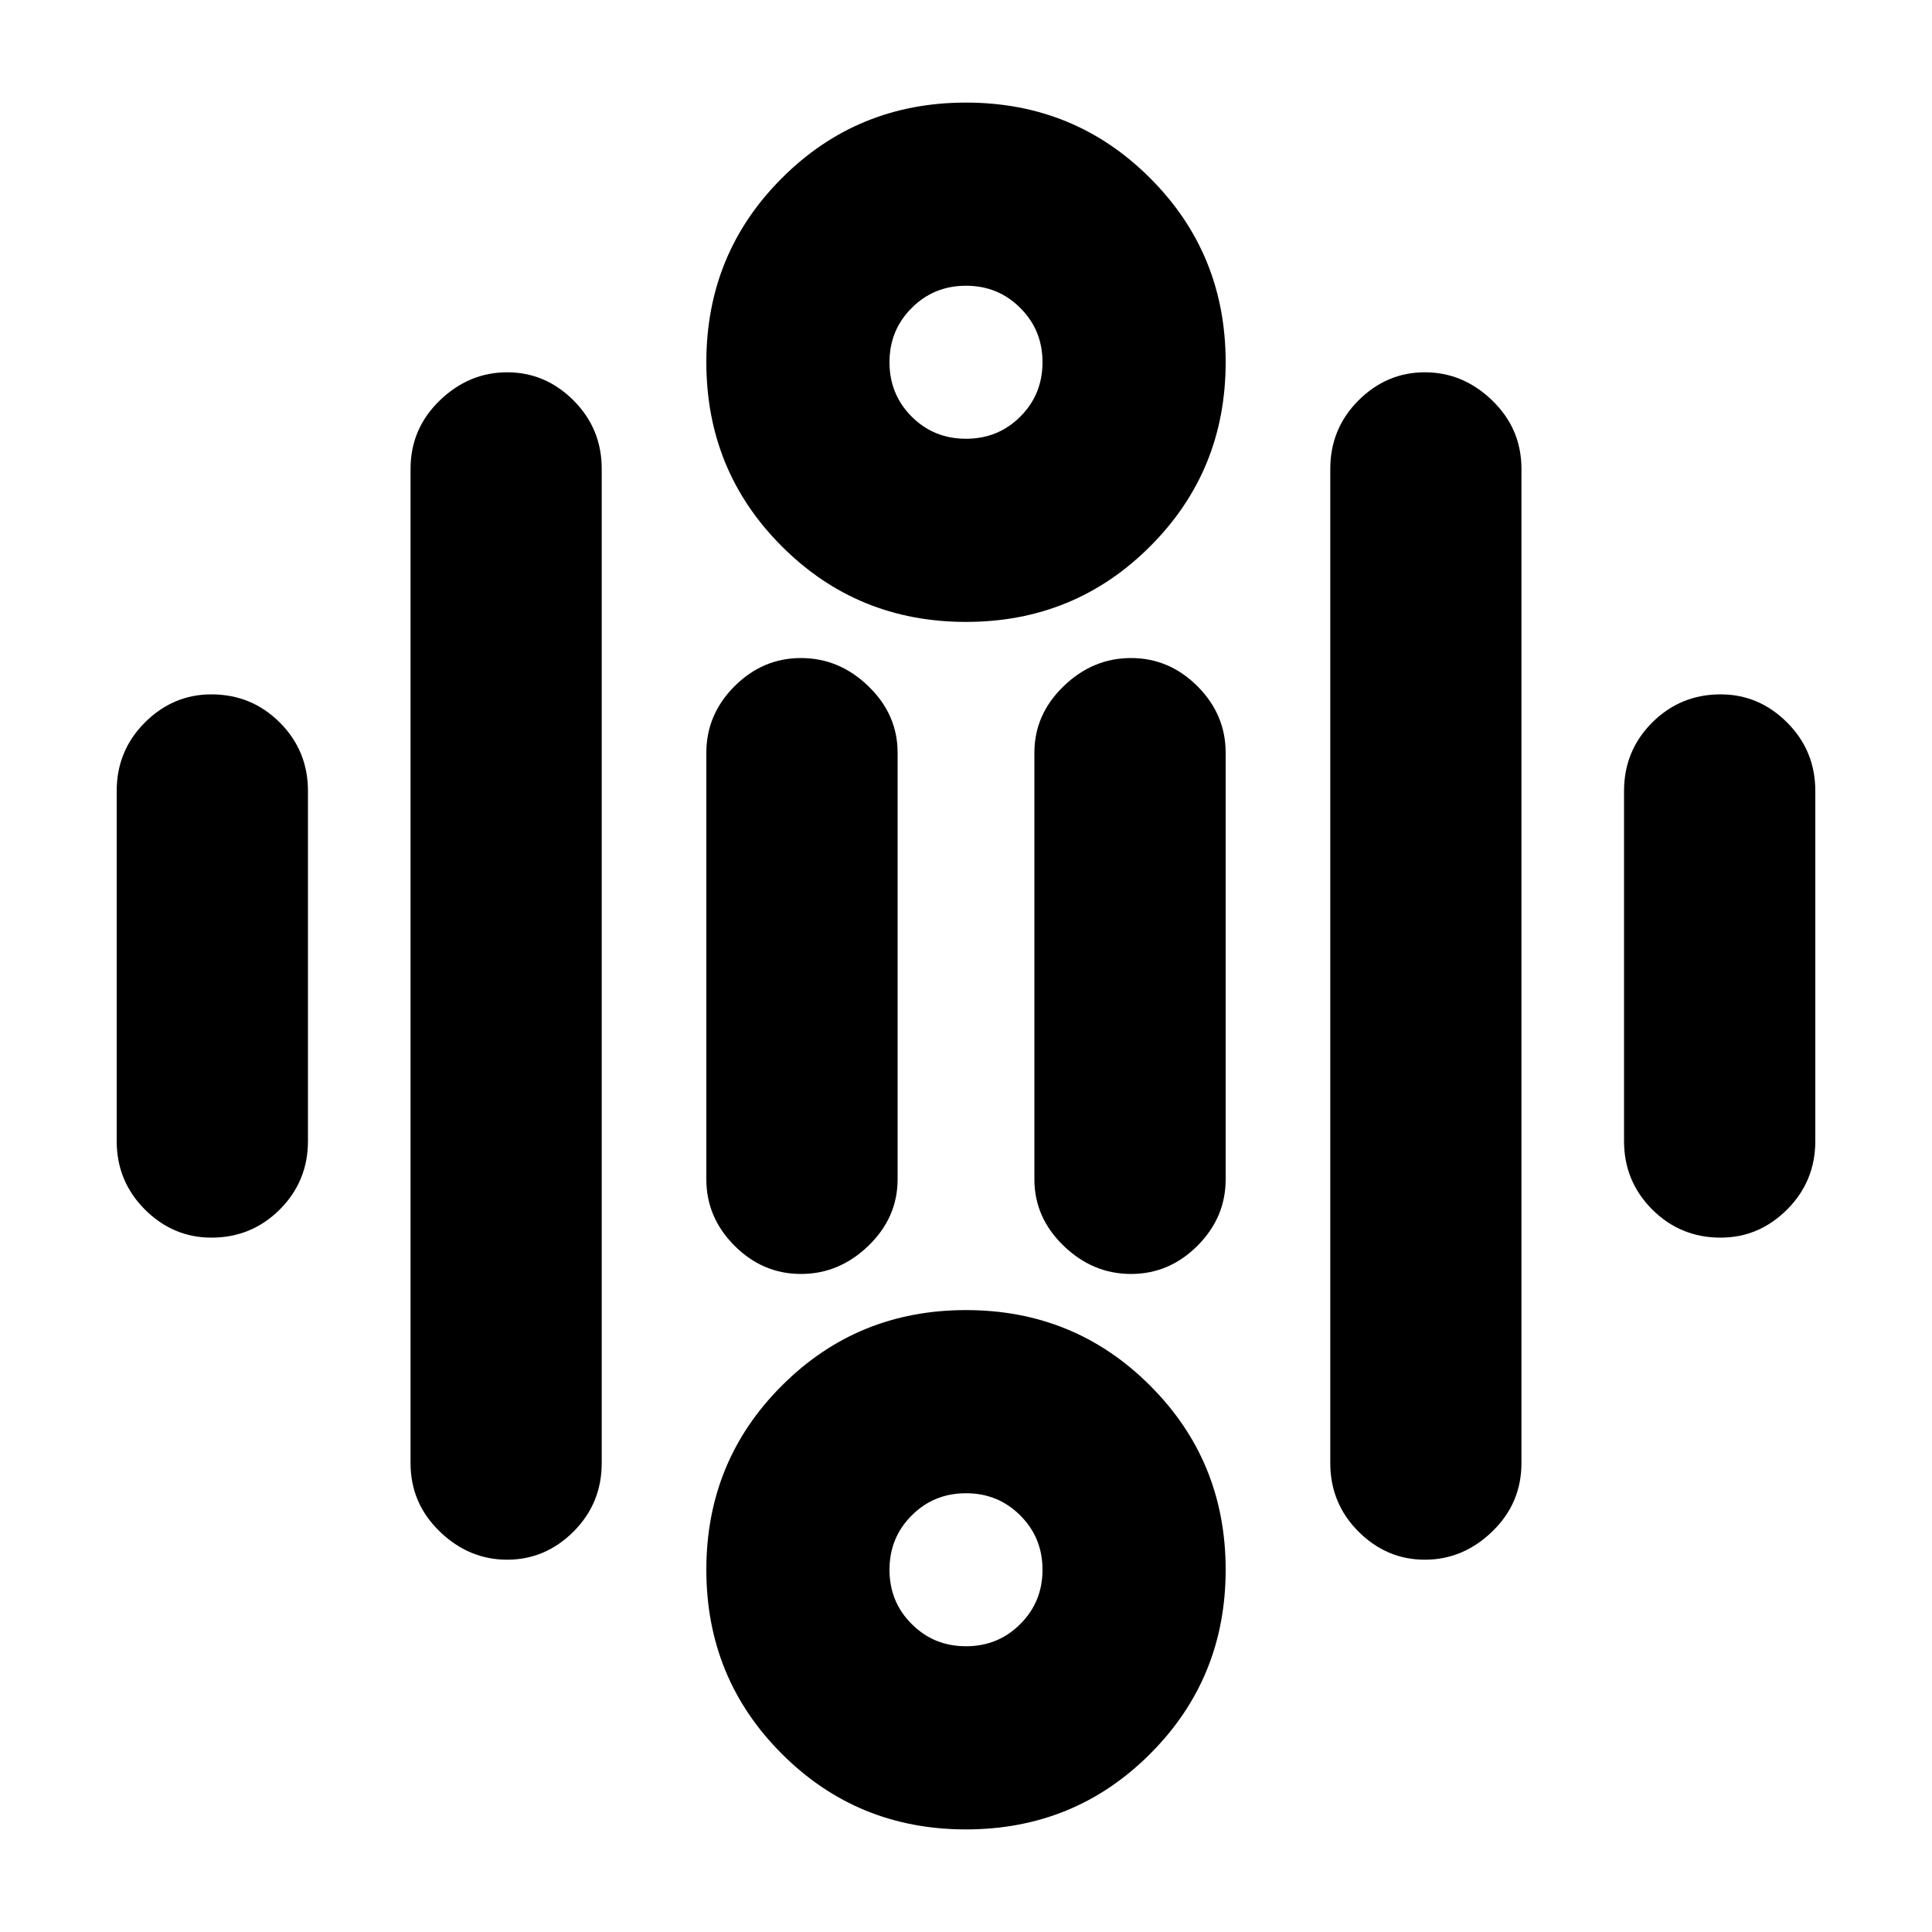 <svg xmlns="http://www.w3.org/2000/svg" height="20" width="20"><path d="M10 4.542Q10.333 4.542 10.562 4.313Q10.792 4.083 10.792 3.75Q10.792 3.417 10.562 3.188Q10.333 2.958 10 2.958Q9.667 2.958 9.438 3.188Q9.208 3.417 9.208 3.75Q9.208 4.083 9.438 4.313Q9.667 4.542 10 4.542ZM10 6.438Q8.875 6.438 8.094 5.656Q7.312 4.875 7.312 3.75Q7.312 2.625 8.094 1.844Q8.875 1.062 10 1.062Q11.125 1.062 11.906 1.844Q12.688 2.625 12.688 3.75Q12.688 4.875 11.906 5.656Q11.125 6.438 10 6.438ZM10 17.042Q10.333 17.042 10.562 16.812Q10.792 16.583 10.792 16.25Q10.792 15.917 10.562 15.688Q10.333 15.458 10 15.458Q9.667 15.458 9.438 15.688Q9.208 15.917 9.208 16.25Q9.208 16.583 9.438 16.812Q9.667 17.042 10 17.042ZM10 18.938Q8.875 18.938 8.094 18.156Q7.312 17.375 7.312 16.25Q7.312 15.125 8.094 14.344Q8.875 13.562 10 13.562Q11.125 13.562 11.906 14.344Q12.688 15.125 12.688 16.25Q12.688 17.375 11.906 18.156Q11.125 18.938 10 18.938ZM2.188 12.812Q1.792 12.812 1.5 12.521Q1.208 12.229 1.208 11.812V8.188Q1.208 7.771 1.5 7.479Q1.792 7.188 2.188 7.188Q2.604 7.188 2.896 7.479Q3.188 7.771 3.188 8.188V11.812Q3.188 12.229 2.896 12.521Q2.604 12.812 2.188 12.812ZM8.292 13.188Q7.896 13.188 7.604 12.896Q7.312 12.604 7.312 12.208V7.792Q7.312 7.396 7.604 7.104Q7.896 6.812 8.292 6.812Q8.688 6.812 8.99 7.104Q9.292 7.396 9.292 7.792V12.208Q9.292 12.604 8.99 12.896Q8.688 13.188 8.292 13.188ZM11.708 13.188Q11.312 13.188 11.01 12.896Q10.708 12.604 10.708 12.208V7.792Q10.708 7.396 11.01 7.104Q11.312 6.812 11.708 6.812Q12.104 6.812 12.396 7.104Q12.688 7.396 12.688 7.792V12.208Q12.688 12.604 12.396 12.896Q12.104 13.188 11.708 13.188ZM17.812 12.812Q17.396 12.812 17.104 12.521Q16.812 12.229 16.812 11.812V8.188Q16.812 7.771 17.104 7.479Q17.396 7.188 17.812 7.188Q18.208 7.188 18.5 7.479Q18.792 7.771 18.792 8.188V11.812Q18.792 12.229 18.5 12.521Q18.208 12.812 17.812 12.812ZM14.75 16.146Q14.354 16.146 14.062 15.854Q13.771 15.562 13.771 15.146V4.854Q13.771 4.438 14.062 4.146Q14.354 3.854 14.75 3.854Q15.146 3.854 15.448 4.146Q15.75 4.438 15.75 4.854V15.146Q15.75 15.562 15.448 15.854Q15.146 16.146 14.75 16.146ZM5.25 16.146Q4.854 16.146 4.552 15.854Q4.25 15.562 4.25 15.146V4.854Q4.25 4.438 4.552 4.146Q4.854 3.854 5.25 3.854Q5.646 3.854 5.938 4.146Q6.229 4.438 6.229 4.854V15.146Q6.229 15.562 5.938 15.854Q5.646 16.146 5.25 16.146Z"/></svg>
